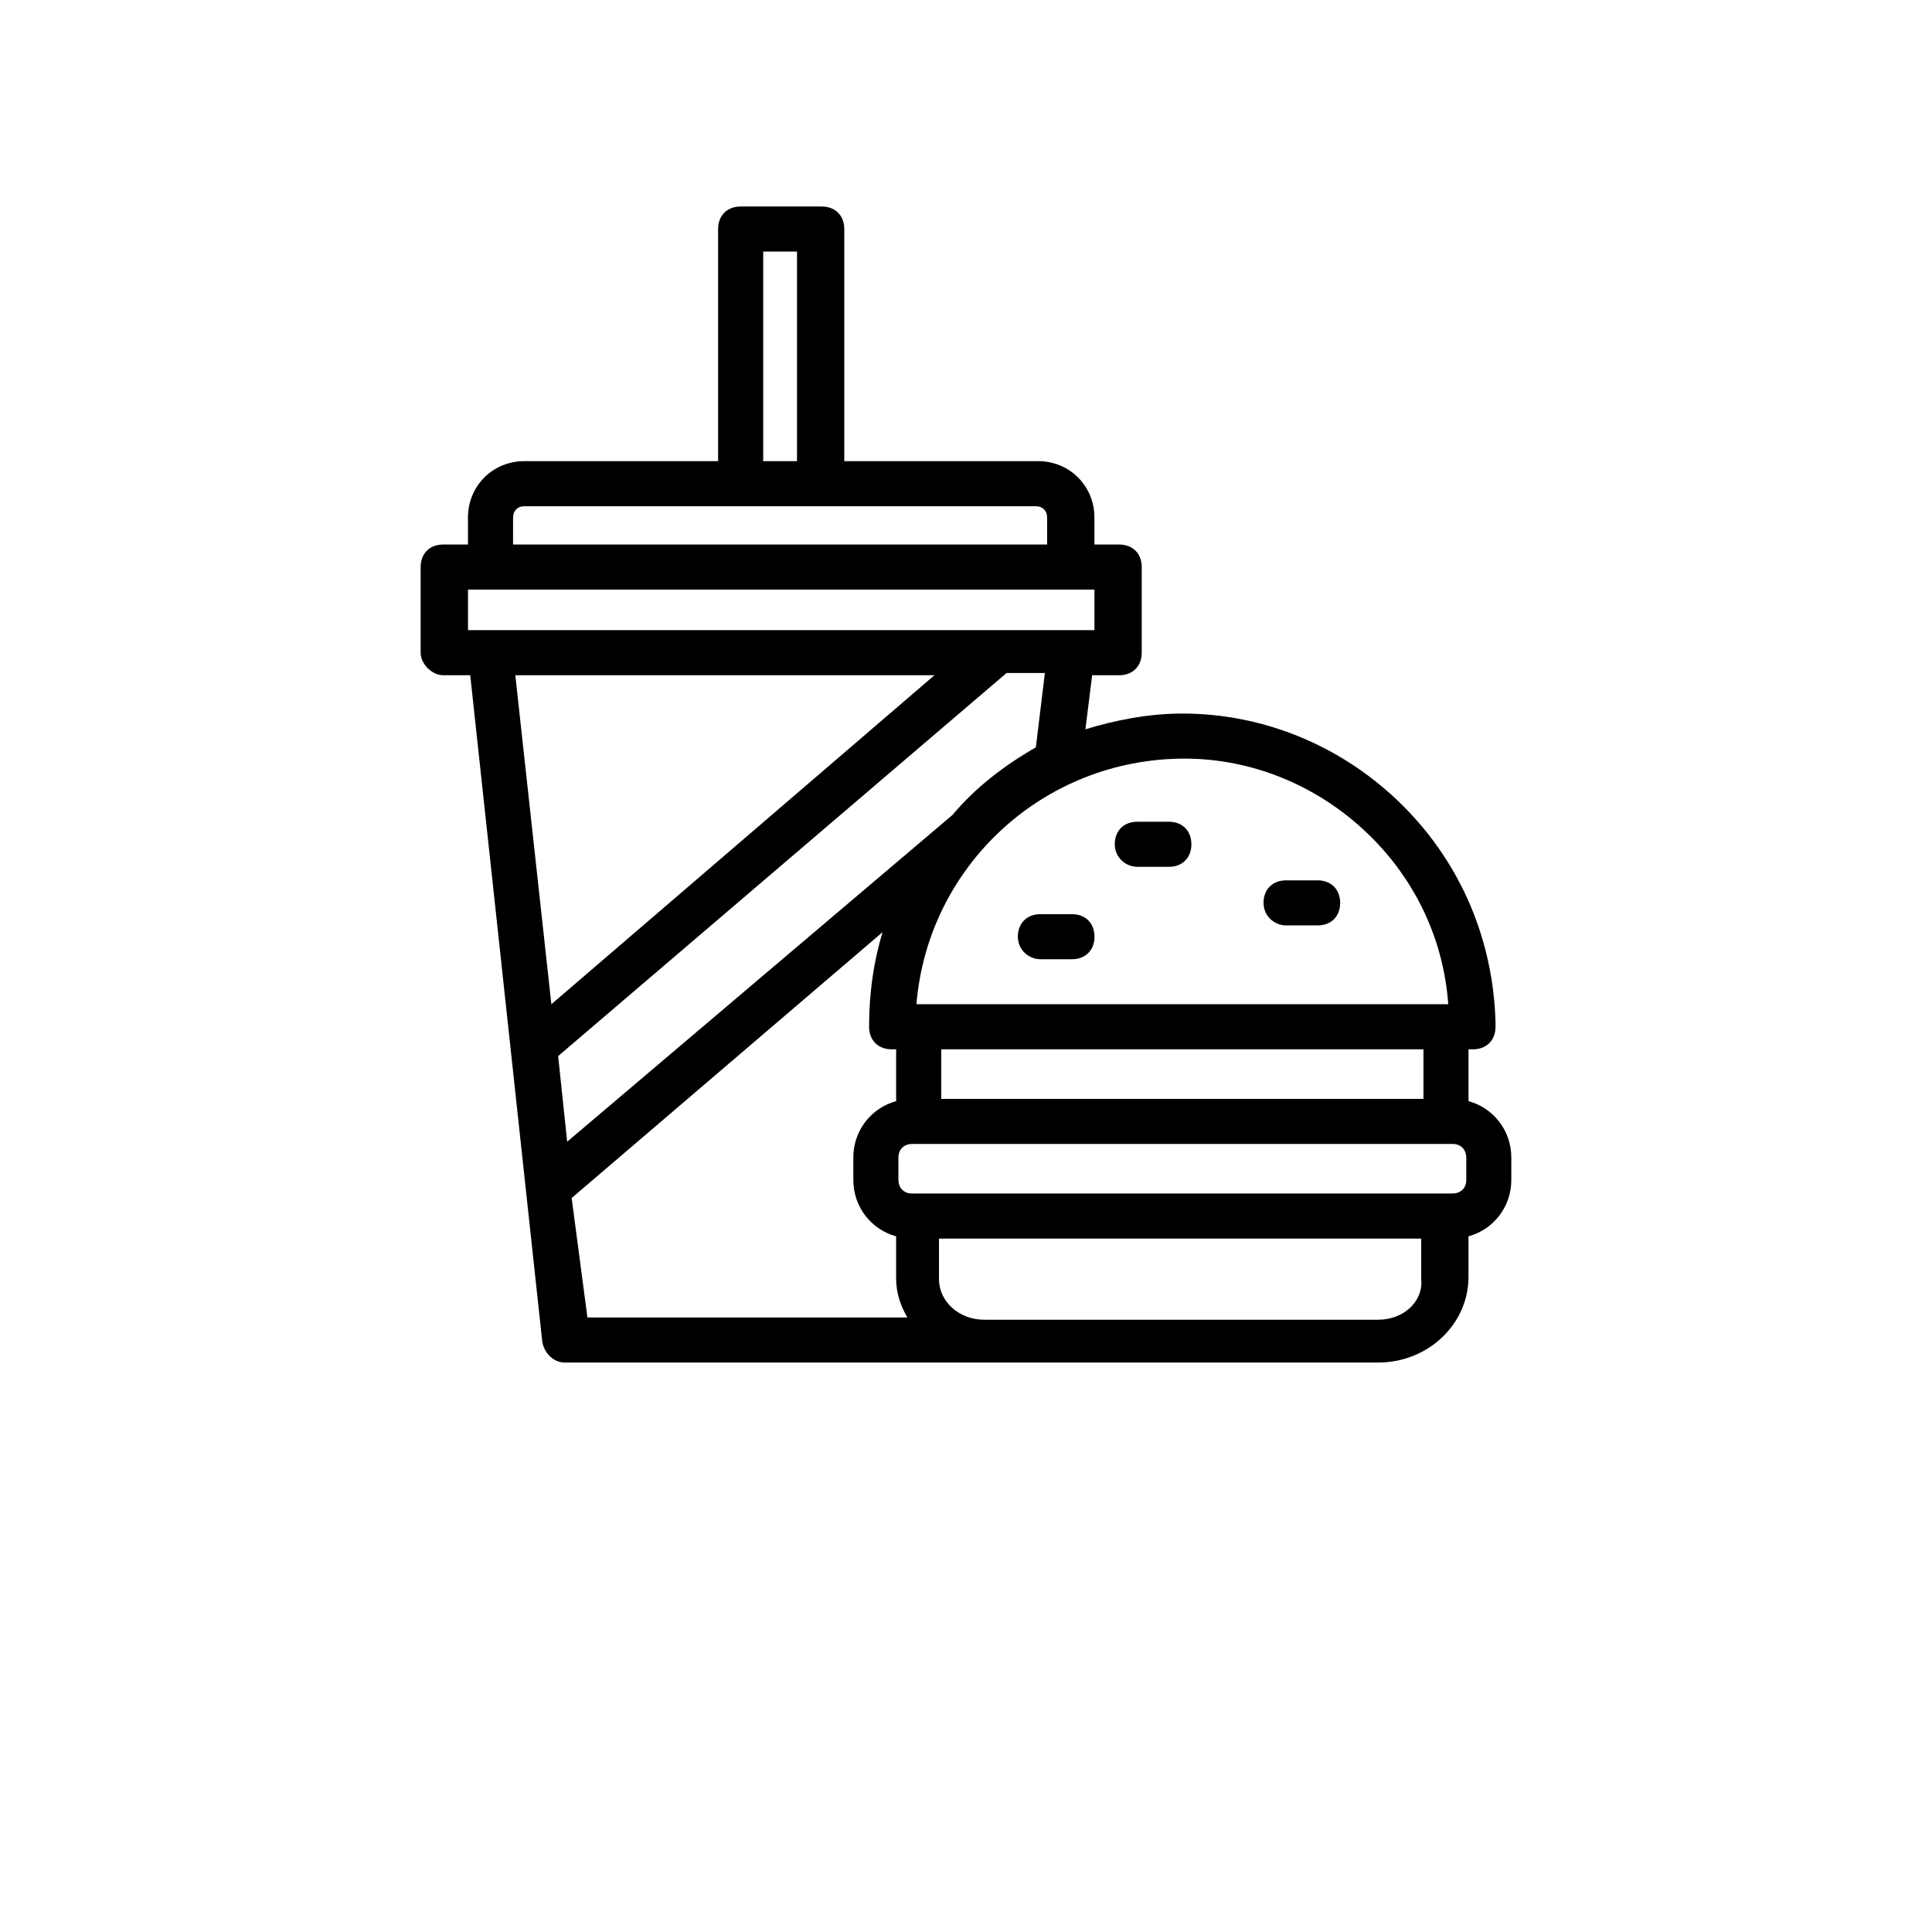 <svg xmlns="http://www.w3.org/2000/svg" xmlns:xlink="http://www.w3.org/1999/xlink" version="1.1" width="1000" height="1000" viewBox="0 0 1000 1000" xml:space="preserve">
<g transform="matrix(1.333 0 0 1.333 596.833 437)" id="262934">
<path style="stroke: none; stroke-width: 1; stroke-dasharray: none; stroke-linecap: butt; stroke-dashoffset: 0; stroke-linejoin: miter; stroke-miterlimit: 4; is-custom-font: none; font-file-url: none; fill: rgb(0,0,0); fill-rule: nonzero; opacity: 1;" transform=" translate(-422.625, -302.75)" d="m 416.5 311.5 h 12.25 c 5.25 0 8.75 -3.5 8.75 -8.75 s -3.5 -8.75 -8.75 -8.75 h -12.25 c -5.25 0 -8.75 3.5 -8.75 8.75 s 4.375 8.75 8.75 8.75 z" stroke-linecap="round"/>
</g>
<g transform="matrix(1.333 0 0 1.333 673.833 467.333)" id="268988">
<path style="stroke: none; stroke-width: 1; stroke-dasharray: none; stroke-linecap: butt; stroke-dashoffset: 0; stroke-linejoin: miter; stroke-miterlimit: 4; is-custom-font: none; font-file-url: none; fill: rgb(0,0,0); fill-rule: nonzero; opacity: 1;" transform=" translate(-480.375, -325.5)" d="m 474.25 334.25 h 12.25 c 5.25 0 8.75 -3.5 8.75 -8.75 s -3.5 -8.75 -8.75 -8.75 h -12.25 c -5.25 0 -8.75 3.5 -8.75 8.75 s 4.375 8.75 8.75 8.75 z" stroke-linecap="round"/>
</g>
<g transform="matrix(1.333 0 0 1.333 546.673 484.84)" id="602085">
<path style="stroke: none; stroke-width: 1; stroke-dasharray: none; stroke-linecap: butt; stroke-dashoffset: 0; stroke-linejoin: miter; stroke-miterlimit: 4; is-custom-font: none; font-file-url: none; fill: rgb(0,0,0); fill-rule: nonzero; opacity: 1;" transform=" translate(-385.005, -338.63)" d="m 378.88 347.38 h 12.25 c 5.25 0 8.75 -3.5 8.75 -8.75 s -3.5 -8.75 -8.75 -8.75 h -12.25 c -5.25 0 -8.75 3.5 -8.75 8.75 s 4.375 8.75 8.75 8.75 z" stroke-linecap="round"/>
</g>
<g transform="matrix(1.333 0 0 1.333 499.986 406.069)" id="102510">
<path style="stroke: none; stroke-width: 1; stroke-dasharray: none; stroke-linecap: butt; stroke-dashoffset: 0; stroke-linejoin: miter; stroke-miterlimit: 4; is-custom-font: none; font-file-url: none; fill: rgb(0,0,0); fill-rule: nonzero; opacity: 1;" transform=" translate(-349.995, -279.558)" d="m 147 237.12 h 10.5 l 28 259 c 0.875 4.375 4.375 7.875 8.75 7.875 h 159.25 h 3.5 h 153.12 c 19.25 0 35 -14.875 35 -33.25 v -15.75 c 9.625 -2.625 16.625 -11.375 16.625 -21.875 v -8.75 c 0 -10.5 -7 -19.25 -16.625 -21.875 v -20.125 h 1.75 c 5.25 0 8.75 -3.5 8.75 -8.75 v -1.75 c -0.875 -31.5 -13.125 -61.25 -35.875 -84 s -53.375 -35.875 -85.75 -35.875 c -13.125 0 -26.25 2.625 -37.625 6.125 l 2.625 -21 h 10.5 c 5.25 0 8.75 -3.5 8.75 -8.75 v -33.25 c 0 -5.25 -3.5 -8.75 -8.75 -8.75 h -9.625 v -10.5 c 0 -12.25 -9.625 -21.875 -21.875 -21.875 h -75.25 v -90.125 c 0 -5.25 -3.5 -8.75 -8.75 -8.75 h -31.5 c -5.25 0 -8.75 3.5 -8.75 8.75 v 90.125 h -75.25 c -12.25 0 -21.875 9.625 -21.875 21.875 v 10.5 h -9.625 c -5.25 0 -8.75 3.5 -8.75 8.75 v 33.25 c 0 4.375 4.375 8.75 8.75 8.75 z m 126.88 0 h 63.875 l -148.75 127.75 l -14 -127.75 z m -77 203 l 120.75 -103.25 c -3.5 11.375 -5.25 23.625 -5.25 36.75 c 0 5.25 3.5 8.75 8.75 8.75 h 1.75 v 20.125 c -9.625 2.625 -16.625 11.375 -16.625 21.875 v 8.75 c 0 10.5 7 19.25 16.625 21.875 v 16.625 c 0 5.25 1.75 10.5 4.375 14.875 h -124.25 z m 347.38 -7 c 0 3.5 -2.625 5.25 -5.25 5.25 h -210 c -3.5 0 -5.25 -2.625 -5.25 -5.25 v -8.75 c 0 -3.5 2.625 -5.25 5.25 -5.25 h 210 c 3.5 0 5.25 2.625 5.25 5.25 z m -16.625 -31.5 h -187.25 v -19.25 h 187.25 z m -17.5 85.75 h -153.12 c -9.625 0 -17.5 -7 -17.5 -15.75 v -15.75 h 187.25 v 15.75 c 0.875 8.75 -7 15.75 -16.625 15.75 z m -2.625 -187.25 c 17.5 17.5 28 40.25 29.75 64.75 h -206.5 c 4.375 -53.375 49 -95.375 104.12 -95.375 c 26.25 0 52.5 10.5 72.625 30.625 z m -162.75 -8.75 s -0.875 0 0 0 l -149.62 126.88 l -3.5 -33.25 l 174.12 -148.75 h 14.875 l -3.5 28.875 c -12.25 7 -23.625 15.75 -32.375 26.25 z m -73.5 -218.75 h 13.125 v 81.375 h -13.125 z m -97.125 103.25 c 0 -2.625 1.75 -4.375 4.375 -4.375 h 198.62 c 2.625 0 4.375 1.75 4.375 4.375 v 10.5 h -207.38 z m -18.375 28 h 244.12 v 15.75 h -233.62 h -0.875 h -8.75 v -15.75 z" stroke-linecap="round"/>
</g>
</svg>